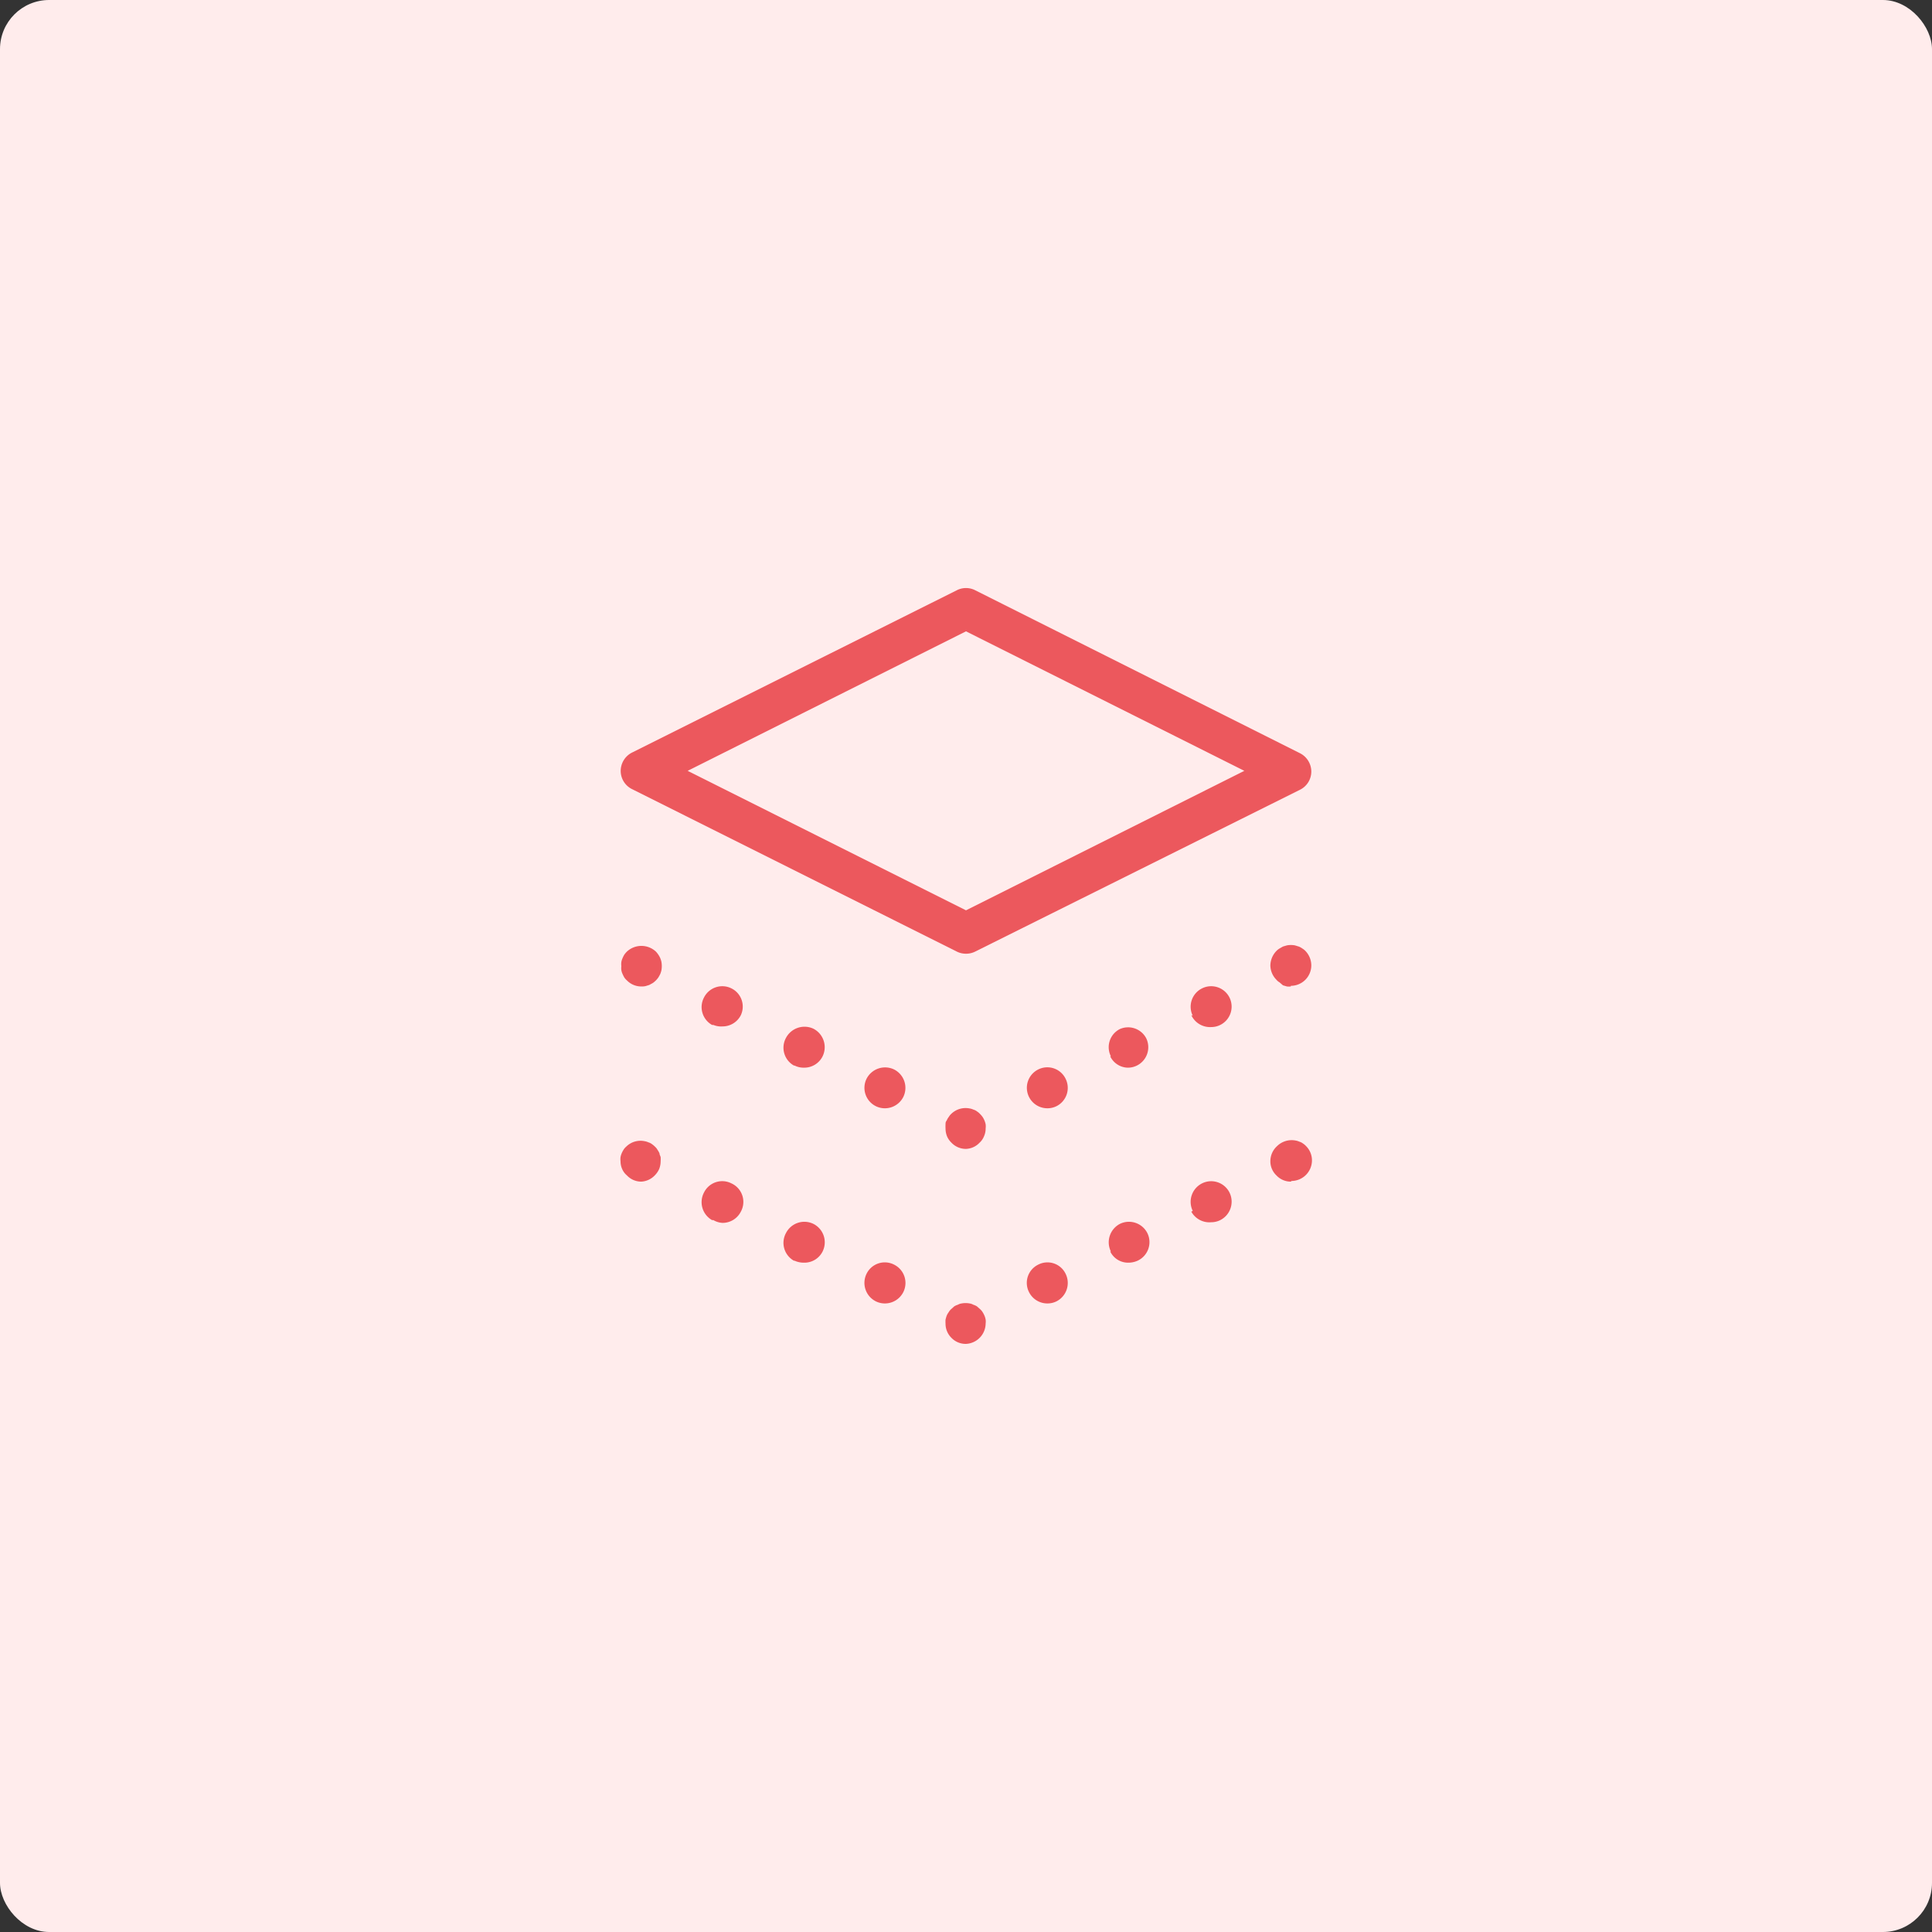 <svg id="Layer_1" data-name="Layer 1" xmlns="http://www.w3.org/2000/svg" viewBox="0 0 118 118"><rect x="0" y="0" width="118" height="118" fill="#333333" stroke="none"/><defs><style>.cls-1{fill:#ffecec;}.cls-2{fill:#ec585d;}</style></defs><rect class="cls-1" width="118" height="118" rx="3"/><path class="cls-2" d="M59,58.25a1.24,1.24,0,0,1-.56-.13L38.61,48.2a1.24,1.24,0,0,1-.7-1.12,1.26,1.26,0,0,1,.7-1.12l19.83-9.91a1.23,1.23,0,0,1,1.12,0L79.39,46a1.26,1.26,0,0,1,.7,1.12,1.24,1.24,0,0,1-.7,1.12L59.56,58.12A1.24,1.24,0,0,1,59,58.25ZM42,47.08,59,55.6l17-8.52L59,38.56Z"/><path class="cls-2" d="M39.17,72.17a1.2,1.2,0,0,1-.88-.38A1.05,1.05,0,0,1,38,71.4a1.15,1.15,0,0,1-.1-.48,1,1,0,0,1,0-.25,1.19,1.19,0,0,1,.07-.23,1.39,1.39,0,0,1,.11-.21.77.77,0,0,1,.16-.19,1.24,1.24,0,0,1,1.13-.34.88.88,0,0,1,.23.07.65.65,0,0,1,.22.11,1.35,1.35,0,0,1,.19.16.74.74,0,0,1,.15.19,1.43,1.43,0,0,1,.12.21c0,.08.05.16.07.23a2,2,0,0,1,0,.25,1.32,1.32,0,0,1-.09.48,1.36,1.36,0,0,1-.27.39A1.23,1.23,0,0,1,39.17,72.17Z"/><path class="cls-2" d="M53.49,79.48a1.26,1.26,0,0,1-.56-1.69h0a1.24,1.24,0,0,1,1.68-.55h0a1.25,1.25,0,0,1,.56,1.68h0a1.26,1.26,0,0,1-1.12.69h0A1.24,1.24,0,0,1,53.49,79.48Zm-5-2.48A1.25,1.25,0,0,1,48,75.32h0a1.26,1.26,0,0,1,1.68-.57h0a1.26,1.26,0,0,1,.56,1.69h0a1.24,1.24,0,0,1-1.12.68h0A1.38,1.38,0,0,1,48.53,77Zm-5-2.48A1.26,1.26,0,0,1,43,72.83h0a1.24,1.24,0,0,1,1.68-.55h0A1.24,1.24,0,0,1,45.25,74h0a1.25,1.25,0,0,1-1.12.69h0A1.24,1.24,0,0,1,43.57,74.52Z"/><path class="cls-2" d="M59,82.08a1.2,1.2,0,0,1-.89-.37,1.21,1.21,0,0,1-.36-.88,1.64,1.64,0,0,1,0-.23,2.17,2.17,0,0,1,.07-.24.88.88,0,0,1,.12-.21.74.74,0,0,1,.15-.19l.19-.17a.88.88,0,0,1,.22-.1.63.63,0,0,1,.23-.08,1.35,1.35,0,0,1,.49,0,.63.63,0,0,1,.23.08.88.88,0,0,1,.22.1l.19.17a.77.77,0,0,1,.16.19,1.39,1.39,0,0,1,.11.21,1.09,1.09,0,0,1,.07.24.85.85,0,0,1,0,.23A1.26,1.26,0,0,1,59,82.08Z"/><path class="cls-2" d="M62.85,78.92a1.24,1.24,0,0,1,.56-1.68h0a1.23,1.23,0,0,1,1.67.55h0a1.26,1.26,0,0,1-.55,1.69h0a1.24,1.24,0,0,1-.56.13h0A1.25,1.25,0,0,1,62.85,78.92Zm5-2.48a1.27,1.27,0,0,1,.55-1.69h0a1.26,1.26,0,0,1,1.68.57h0A1.25,1.25,0,0,1,69.48,77h0a1.38,1.38,0,0,1-.56.12h0A1.21,1.21,0,0,1,67.81,76.44Zm5-2.48a1.26,1.26,0,0,1,.56-1.68h0a1.25,1.25,0,0,1,1.68.55h0a1.26,1.26,0,0,1-.56,1.69h0a1.23,1.23,0,0,1-.55.13h0A1.26,1.26,0,0,1,72.76,74Z"/><path class="cls-2" d="M78.84,72.17a1.2,1.2,0,0,1-.88-.38,1.18,1.18,0,0,1-.37-.87A1.24,1.24,0,0,1,78,70a1.27,1.27,0,0,1,1.13-.34.88.88,0,0,1,.23.07.65.65,0,0,1,.22.11,1,1,0,0,1,.19.16,1.23,1.23,0,0,1,.36.88,1.26,1.26,0,0,1-1.25,1.25Z"/><path class="cls-2" d="M39.17,60.25a1.22,1.22,0,0,1-.88-.37.93.93,0,0,1-.16-.18,2.26,2.26,0,0,1-.11-.22.88.88,0,0,1-.07-.23,1,1,0,0,1,0-.24,1,1,0,0,1,0-.25.88.88,0,0,1,.07-.23,1.51,1.51,0,0,1,.11-.22,1.46,1.46,0,0,1,.16-.19,1.3,1.3,0,0,1,1.77,0,1.39,1.39,0,0,1,.15.19,1.21,1.21,0,0,1,.19.45,1.51,1.51,0,0,1,0,.49,1.55,1.55,0,0,1-.07.23,2.39,2.39,0,0,1-.12.22,1.37,1.37,0,0,1-.34.34l-.22.12-.23.07A1.06,1.06,0,0,1,39.17,60.25Z"/><path class="cls-2" d="M53.49,67.56a1.25,1.25,0,0,1-.56-1.68h0a1.27,1.27,0,0,1,1.68-.56h0A1.26,1.26,0,0,1,55.17,67h0a1.26,1.26,0,0,1-1.12.69h0A1.24,1.24,0,0,1,53.49,67.56Zm-5-2.48A1.25,1.25,0,0,1,48,63.4h0a1.28,1.28,0,0,1,1.68-.57h0a1.27,1.27,0,0,1,.56,1.69h0a1.25,1.25,0,0,1-1.12.69h0A1.24,1.24,0,0,1,48.53,65.08Zm-5-2.48A1.25,1.25,0,0,1,43,60.92h0a1.25,1.25,0,0,1,1.68-.55h0A1.24,1.24,0,0,1,45.25,62h0a1.25,1.25,0,0,1-1.12.69h0A1.24,1.24,0,0,1,43.57,62.6Z"/><path class="cls-2" d="M59,70.17a1.21,1.21,0,0,1-.89-.38,1.19,1.19,0,0,1-.27-.39,1.32,1.32,0,0,1-.09-.48,2,2,0,0,1,0-.25c0-.07,0-.15.07-.23a.88.88,0,0,1,.12-.21.9.9,0,0,1,.15-.19,1.26,1.26,0,0,1,1.13-.34.88.88,0,0,1,.23.07.65.65,0,0,1,.22.11,1,1,0,0,1,.19.16,1.46,1.46,0,0,1,.16.19,1.39,1.39,0,0,1,.11.21,1.19,1.19,0,0,1,.07.23,1,1,0,0,1,0,.25,1.15,1.15,0,0,1-.1.48,1.05,1.05,0,0,1-.27.39A1.19,1.19,0,0,1,59,70.17Z"/><path class="cls-2" d="M62.85,67a1.25,1.25,0,0,1,.56-1.68h0a1.24,1.24,0,0,1,1.67.56h0a1.25,1.25,0,0,1-.55,1.68h0a1.24,1.24,0,0,1-.56.13h0A1.25,1.25,0,0,1,62.85,67Zm5-2.48a1.24,1.24,0,0,1,.55-1.67h0A1.25,1.25,0,0,1,70,63.4h0a1.25,1.25,0,0,1-.56,1.68h0a1.24,1.24,0,0,1-.56.13h0A1.22,1.22,0,0,1,67.81,64.52Zm5-2.48a1.25,1.25,0,0,1,.56-1.67h0a1.25,1.25,0,0,1,1.68.55h0a1.25,1.25,0,0,1-.56,1.68h0a1.24,1.24,0,0,1-.56.13h0A1.26,1.26,0,0,1,72.76,62Z"/><path class="cls-2" d="M78.84,60.25a1,1,0,0,1-.24,0l-.24-.07L78.15,60a.7.7,0,0,1-.19-.16,1.26,1.26,0,0,1-.37-.88,1.3,1.3,0,0,1,.37-.88.9.9,0,0,1,.19-.15l.21-.12.24-.07a1.35,1.35,0,0,1,.49,0l.23.07a.94.94,0,0,1,.22.12.9.9,0,0,1,.19.15,1.28,1.28,0,0,1,.36.88,1.25,1.25,0,0,1-1.25,1.25Z"/></svg>